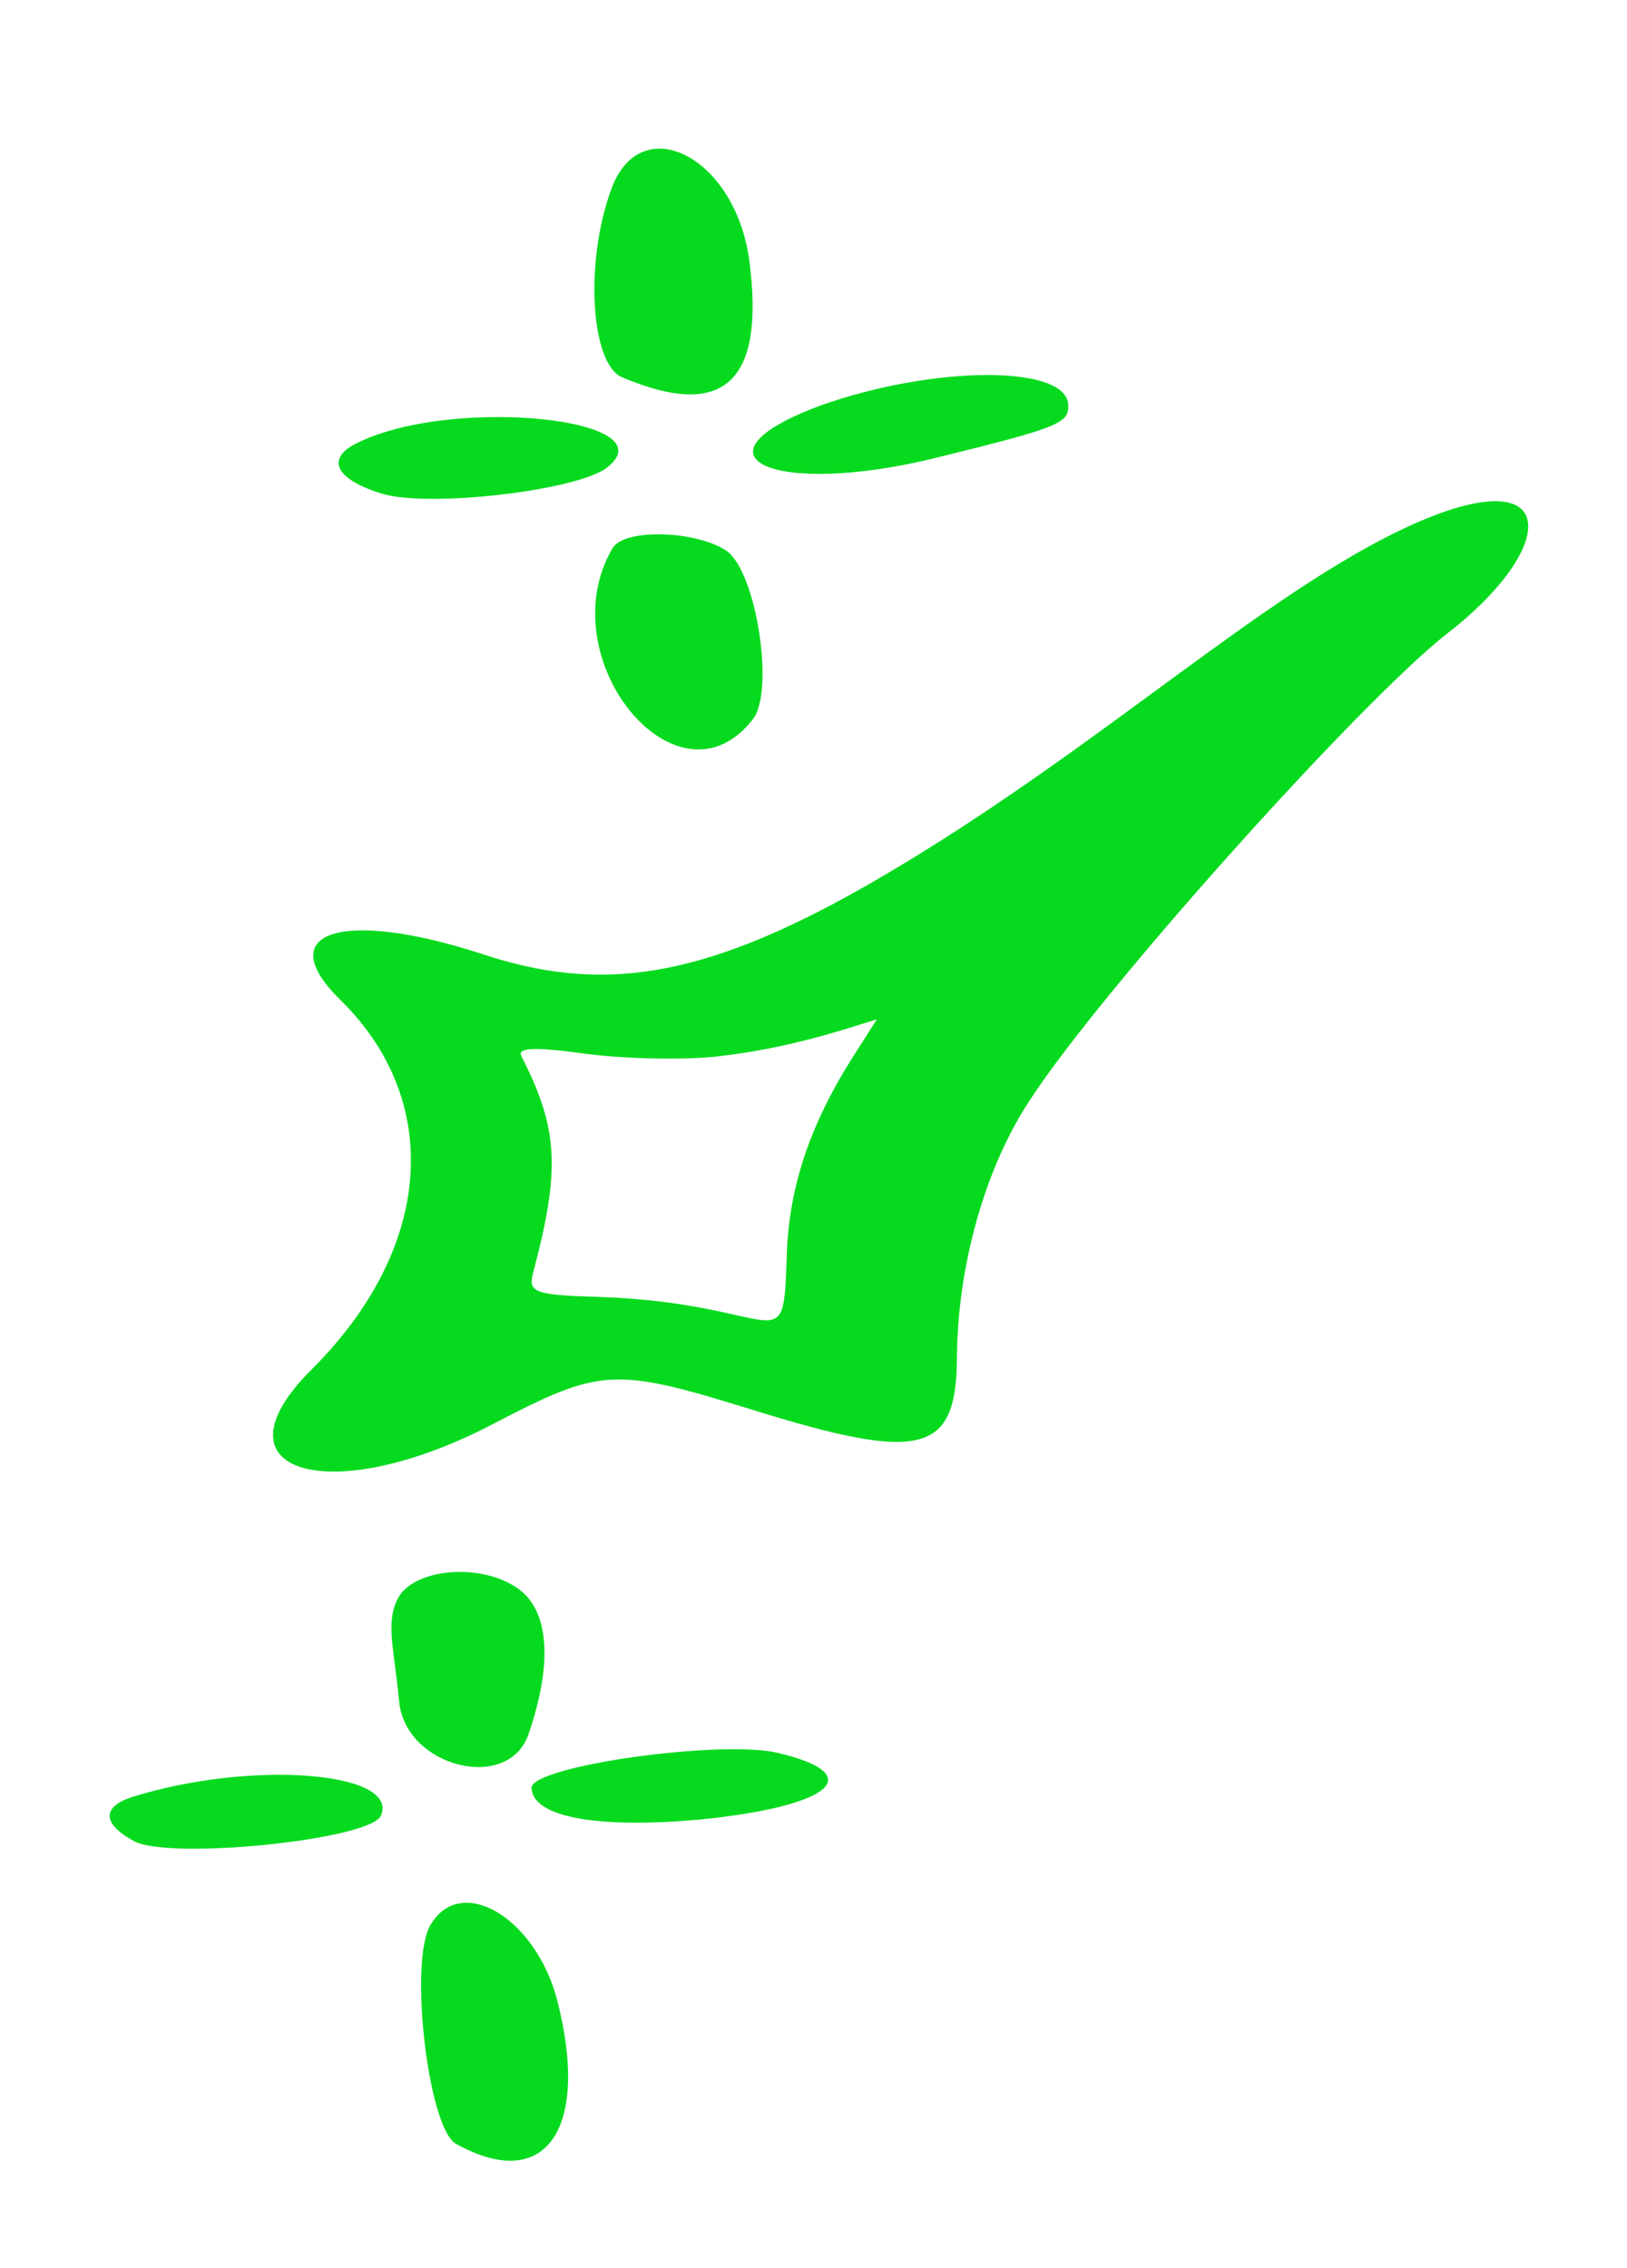 <svg width="33" height="46" viewBox="0 0 33 46" fill="none" xmlns="http://www.w3.org/2000/svg">
<path d="M12.616 7.652C14.686 8.529 15.523 7.749 15.197 5.278C14.91 3.161 12.977 2.199 12.393 3.853C11.849 5.353 11.99 7.385 12.616 7.652Z" fill="#06DA1E"/>
<path d="M7.744 10.012C8.702 10.305 11.692 9.948 12.298 9.494C13.617 8.498 9.237 8.03 7.287 8.965C6.584 9.284 6.786 9.719 7.744 10.012Z" fill="#06DA1E"/>
<path d="M12.422 11.122C11.121 13.355 13.748 16.557 15.272 14.586C15.713 14.016 15.345 11.611 14.74 11.176C14.136 10.762 12.66 10.709 12.422 11.122Z" fill="#06DA1E"/>
<path d="M18.987 9.285C21.467 8.674 21.686 8.589 21.667 8.209C21.625 7.394 18.936 7.415 16.668 8.216C13.829 9.26 15.689 10.1 18.987 9.285Z" fill="#06DA1E"/>
<path d="M15.783 35.555C14.626 35.279 10.756 35.821 10.78 36.269C10.81 36.86 12.122 37.097 14.218 36.904C16.87 36.635 17.62 35.992 15.783 35.555Z" fill="#06DA1E"/>
<path d="M28.033 10.939C25.099 12.474 21.804 15.547 17.545 17.979C14.173 19.898 12.134 20.137 9.75 19.341C6.928 18.428 5.493 18.899 6.902 20.28C9.003 22.342 8.779 25.328 6.321 27.777C4.21 29.873 6.682 30.616 9.994 28.886C12.195 27.74 12.445 27.724 15.265 28.596C18.687 29.662 19.384 29.479 19.409 27.588C19.412 25.699 19.977 23.688 20.892 22.309C22.315 20.112 27.595 14.217 29.375 12.832C31.792 10.951 31.635 9.066 28.033 10.939ZM17.319 21.406C16.428 22.802 16.009 24.068 15.959 25.422C15.885 27.722 15.915 26.432 12.128 26.304C10.851 26.27 10.711 26.21 10.808 25.834C11.369 23.723 11.33 22.905 10.578 21.429C10.478 21.243 10.841 21.23 11.896 21.376C12.698 21.48 13.907 21.504 14.586 21.424C16.013 21.256 17.045 20.904 17.785 20.675L17.319 21.406Z" fill="#06DA1E"/>
<path d="M10.719 35.176C11.213 33.738 11.141 32.678 10.513 32.226C9.764 31.687 8.391 31.808 8.069 32.422C7.812 32.923 8 33.461 8.096 34.517C8.227 35.841 10.307 36.37 10.719 35.176Z" fill="#06DA1E"/>
<path d="M8.731 39.044C8.289 39.791 8.683 43.161 9.246 43.482C11.056 44.492 11.973 43.205 11.304 40.579C10.868 38.897 9.349 37.993 8.731 39.044Z" fill="#06DA1E"/>
<path d="M2.687 36.447C2.069 36.642 2.065 36.989 2.711 37.34C3.404 37.738 7.554 37.317 7.73 36.818C8.088 35.928 5.071 35.701 2.687 36.447Z" fill="#06DA1E"/>
</svg>

